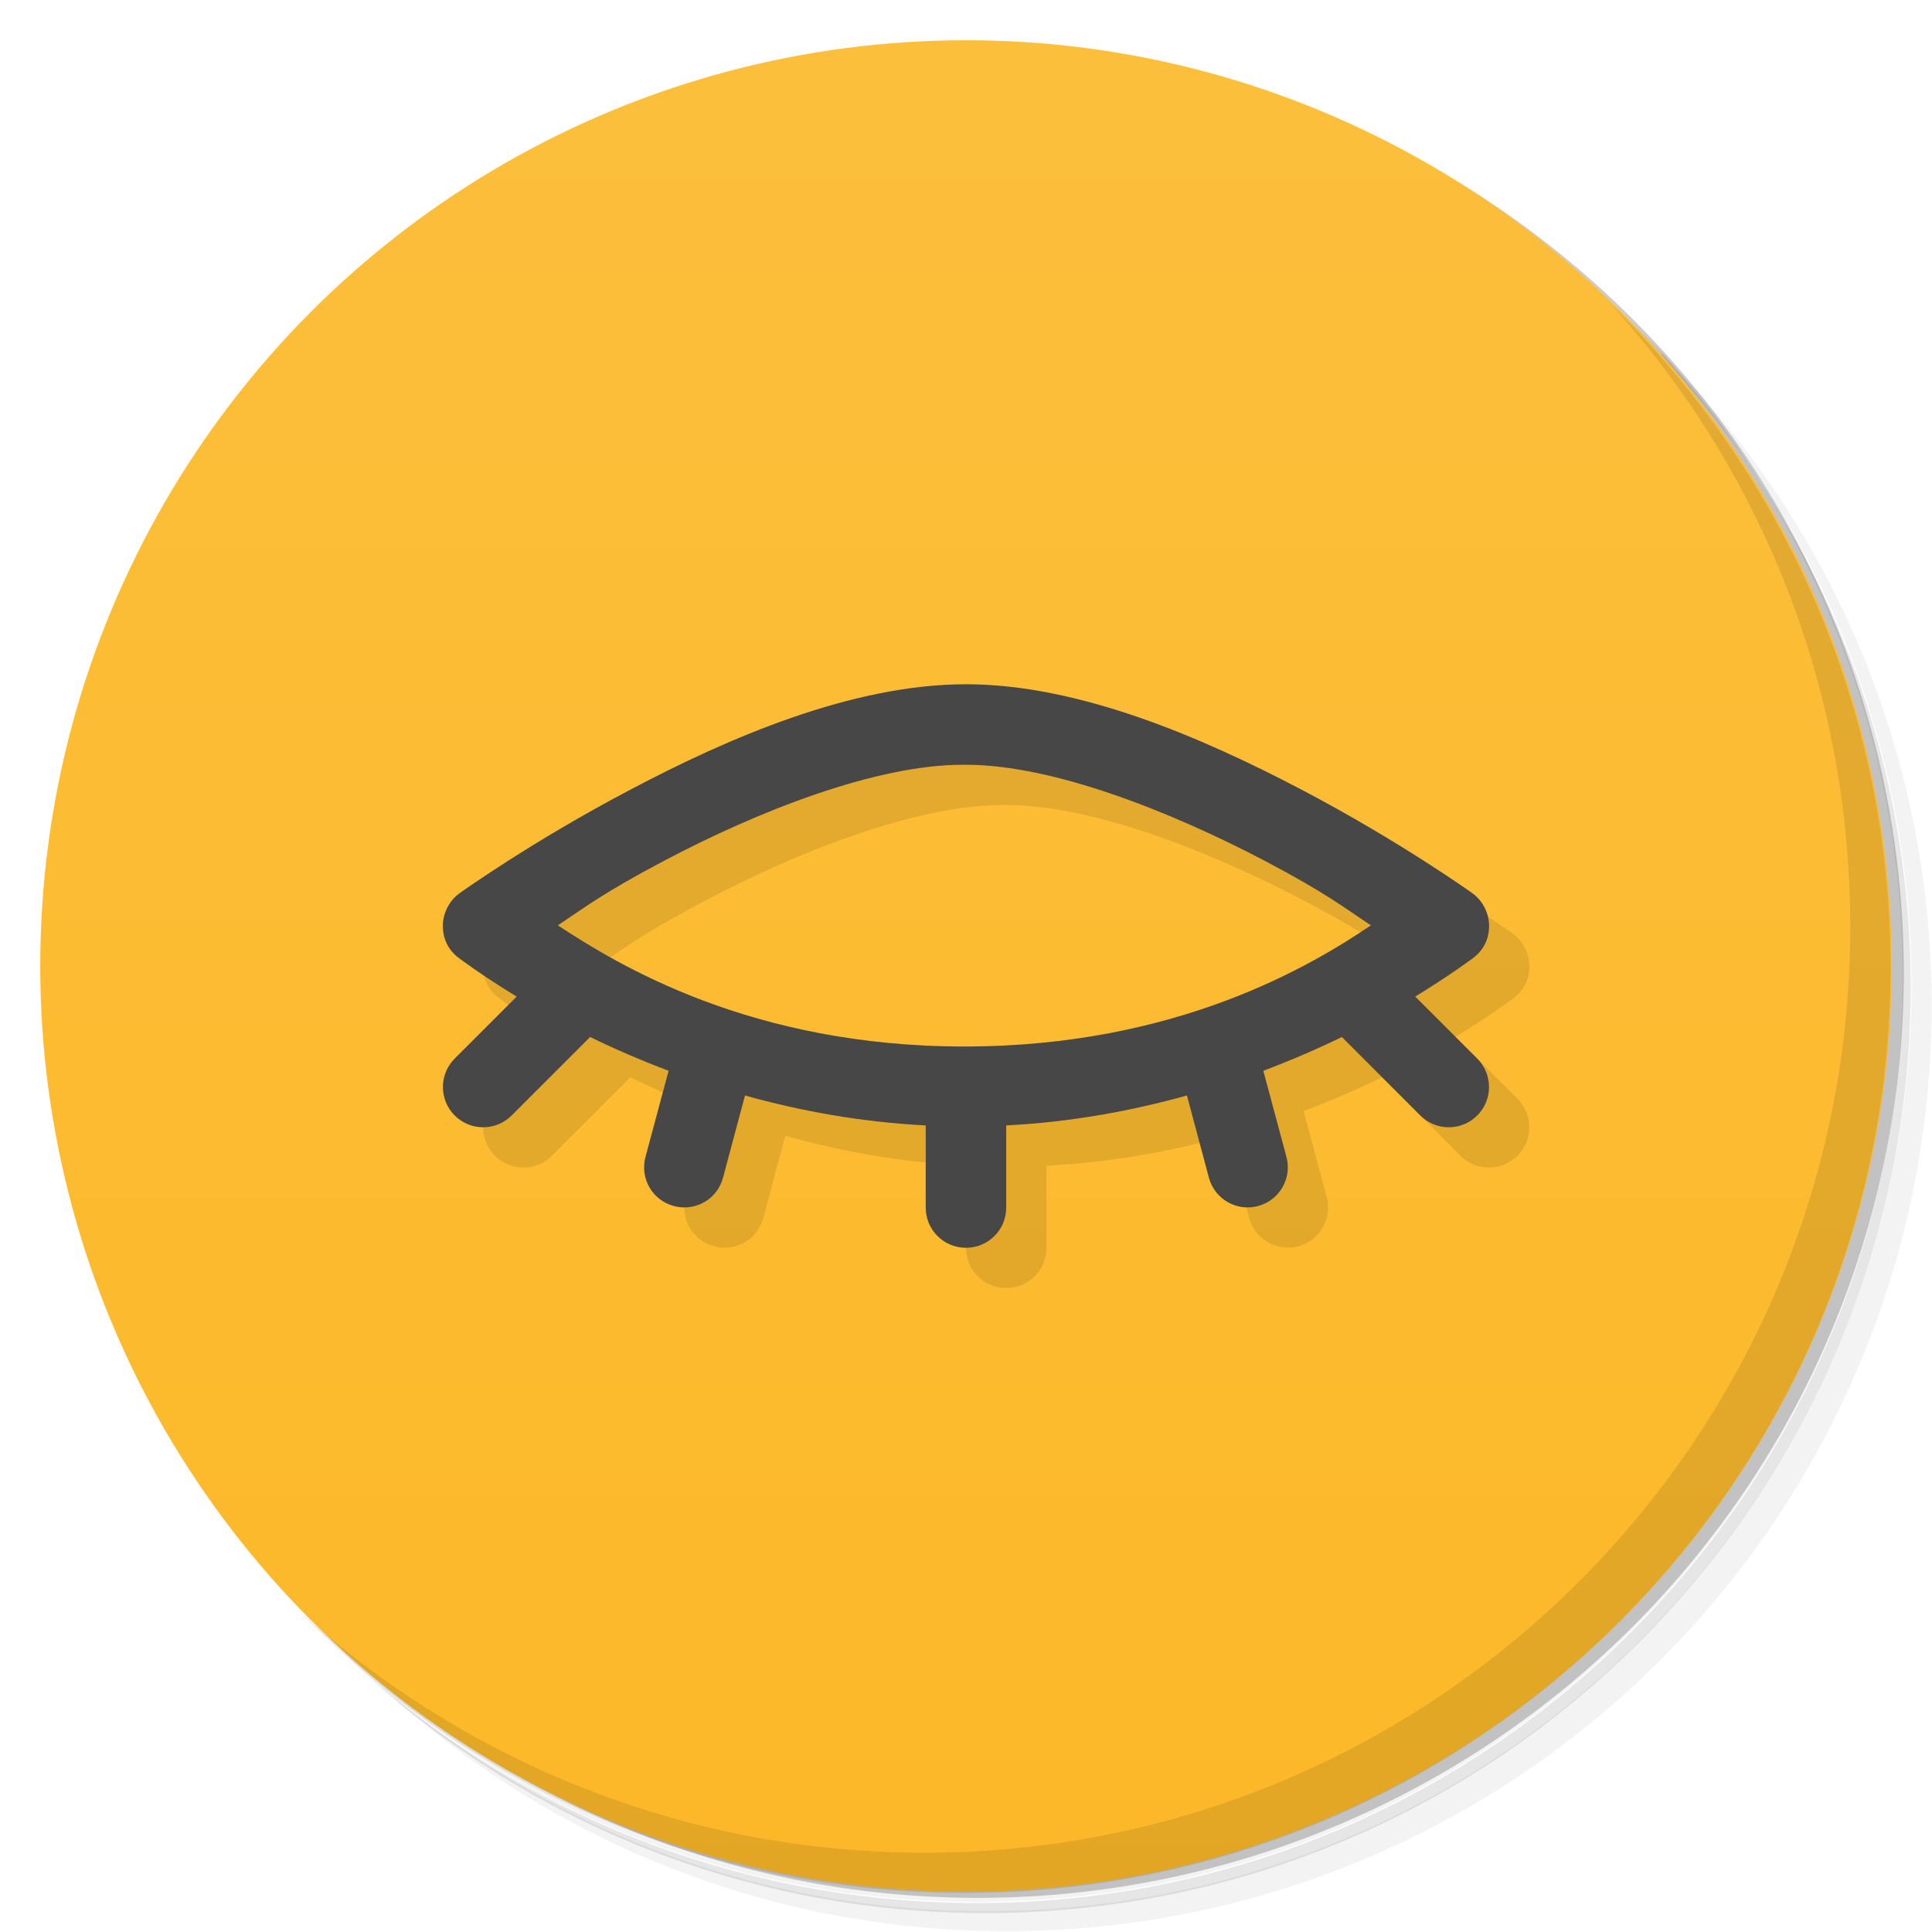<svg version="1.1" viewBox="0 0 48 48" xmlns="http://www.w3.org/2000/svg">
 <defs>
  <linearGradient id="bg" x2="0" y1="1" y2="47" gradientUnits="userSpaceOnUse">
   <stop style="stop-color:#fcbf3c" offset="0"/>
   <stop style="stop-color:#fcb828" offset="1"/>
  </linearGradient>
 </defs>
 <path d="m36.3 5c5.86 4.06 9.69 10.8 9.69 18.5 0 12.4-10.1 22.5-22.5 22.5-7.67 0-14.4-3.83-18.5-9.69 1.04 1.82 2.31 3.5 3.78 4.97 4.08 3.71 9.51 5.97 15.5 5.97 12.7 0 23-10.3 23-23 0-5.95-2.26-11.4-5.97-15.5-1.47-1.48-3.15-2.74-4.97-3.78zm4.97 3.78c3.85 4.11 6.22 9.64 6.22 15.7 0 12.7-10.3 23-23 23-6.08 0-11.6-2.36-15.7-6.22 4.16 4.14 9.88 6.72 16.2 6.72 12.7 0 23-10.3 23-23 0-6.34-2.58-12.1-6.72-16.2z" style="opacity:.05"/>
 <path d="m41.3 8.78c3.71 4.08 5.97 9.51 5.97 15.5 0 12.7-10.3 23-23 23-5.95 0-11.4-2.26-15.5-5.97 4.11 3.85 9.64 6.22 15.7 6.22 12.7 0 23-10.3 23-23 0-6.08-2.36-11.6-6.22-15.7z" style="opacity:.1"/>
 <path d="m31.2 2.38c8.62 3.15 14.8 11.4 14.8 21.1 0 12.4-10.1 22.5-22.5 22.5-9.71 0-18-6.14-21.1-14.8a23 23 0 0 0 44.9-7 23 23 0 0 0-16-21.9z" style="opacity:.2"/>
 <circle cx="24" cy="24" r="23" style="fill:url(#bg)"/>
 <path d="m40 7.53c3.71 4.08 5.97 9.51 5.97 15.5 0 12.7-10.3 23-23 23-5.95 0-11.4-2.26-15.5-5.97 4.18 4.29 10 6.97 16.5 6.97 12.7 0 23-10.3 23-23 0-6.46-2.68-12.3-6.97-16.5z" style="opacity:.1"/>
 <path d="m25 18c-2.83 0-5.9 1.33-8.34 2.62-2.44 1.28-4.24 2.57-4.24 2.57-0.27 0.193-0.418 0.516-0.418 0.814 0 0.299 0.116 0.574 0.375 0.781 0 0 0.549 0.42 1.46 0.975l-1.54 1.54c-0.181 0.181-0.293 0.431-0.293 0.707 0 0.552 0.448 1 1 1 0.276 0 0.526-0.112 0.707-0.293l1.95-1.95c0.583 0.285 1.24 0.57 1.95 0.84l-0.574 2.14c-0.143 0.535 0.172 1.08 0.707 1.22 0.535 0.143 1.08-0.172 1.22-0.707l0.545-2.04c1.35 0.378 2.86 0.66 4.49 0.744v2.04c0 0.554 0.446 1 1 1s1-0.446 1-1v-2.04c1.63-0.084 3.13-0.366 4.49-0.744l0.545 2.04c0.143 0.535 0.689 0.85 1.22 0.707 0.535-0.143 0.85-0.689 0.707-1.22l-0.574-2.14c0.711-0.27 1.37-0.555 1.95-0.84l1.95 1.95c0.181 0.181 0.431 0.293 0.707 0.293 0.552 0 1-0.448 1-1 0-0.276-0.112-0.526-0.293-0.707l-1.54-1.54c0.906-0.555 1.46-0.975 1.46-0.975 0.259-0.207 0.375-0.482 0.375-0.781 0-0.299-0.148-0.622-0.418-0.814 0 0-1.8-1.29-4.24-2.57s-5.51-2.62-8.34-2.62zm0 2c2.17 0 5.1 1.17 7.41 2.38 1.53 0.805 1.97 1.16 2.65 1.61-1.45 0.979-4.8 3.01-10.1 3.01s-8.61-2.03-10.1-3.01c0.678-0.451 1.12-0.803 2.65-1.61 2.31-1.22 5.24-2.38 7.41-2.38z" style="opacity:.1"/>
 <path d="m24 17c-2.83 0-5.9 1.33-8.34 2.62-2.44 1.28-4.24 2.57-4.24 2.57-0.27 0.193-0.418 0.516-0.418 0.814 0 0.299 0.116 0.574 0.375 0.781 0 0 0.549 0.42 1.46 0.975l-1.54 1.54c-0.181 0.181-0.293 0.431-0.293 0.707 0 0.552 0.448 1 1 1 0.276 0 0.526-0.112 0.707-0.293l1.95-1.95c0.583 0.285 1.24 0.57 1.95 0.84l-0.574 2.14c-0.143 0.535 0.172 1.08 0.707 1.22 0.535 0.143 1.08-0.172 1.22-0.707l0.545-2.04c1.35 0.378 2.86 0.66 4.49 0.744v2.04c0 0.554 0.446 1 1 1s1-0.446 1-1v-2.04c1.63-0.084 3.13-0.366 4.49-0.744l0.545 2.04c0.143 0.535 0.689 0.85 1.22 0.707 0.535-0.143 0.85-0.689 0.707-1.22l-0.574-2.14c0.711-0.27 1.37-0.555 1.95-0.84l1.95 1.95c0.181 0.181 0.431 0.293 0.707 0.293 0.552 0 1-0.448 1-1 0-0.276-0.112-0.526-0.293-0.707l-1.54-1.54c0.906-0.555 1.46-0.975 1.46-0.975 0.259-0.207 0.375-0.482 0.375-0.781 0-0.299-0.148-0.622-0.418-0.814 0 0-1.8-1.29-4.24-2.57s-5.51-2.62-8.34-2.62zm0 2c2.17 0 5.1 1.17 7.41 2.38 1.53 0.805 1.97 1.16 2.65 1.61-1.45 0.979-4.8 3.01-10.1 3.01s-8.61-2.03-10.1-3.01c0.678-0.451 1.12-0.803 2.65-1.61 2.31-1.22 5.24-2.38 7.41-2.38z" style="fill:#474747"/>
</svg>
